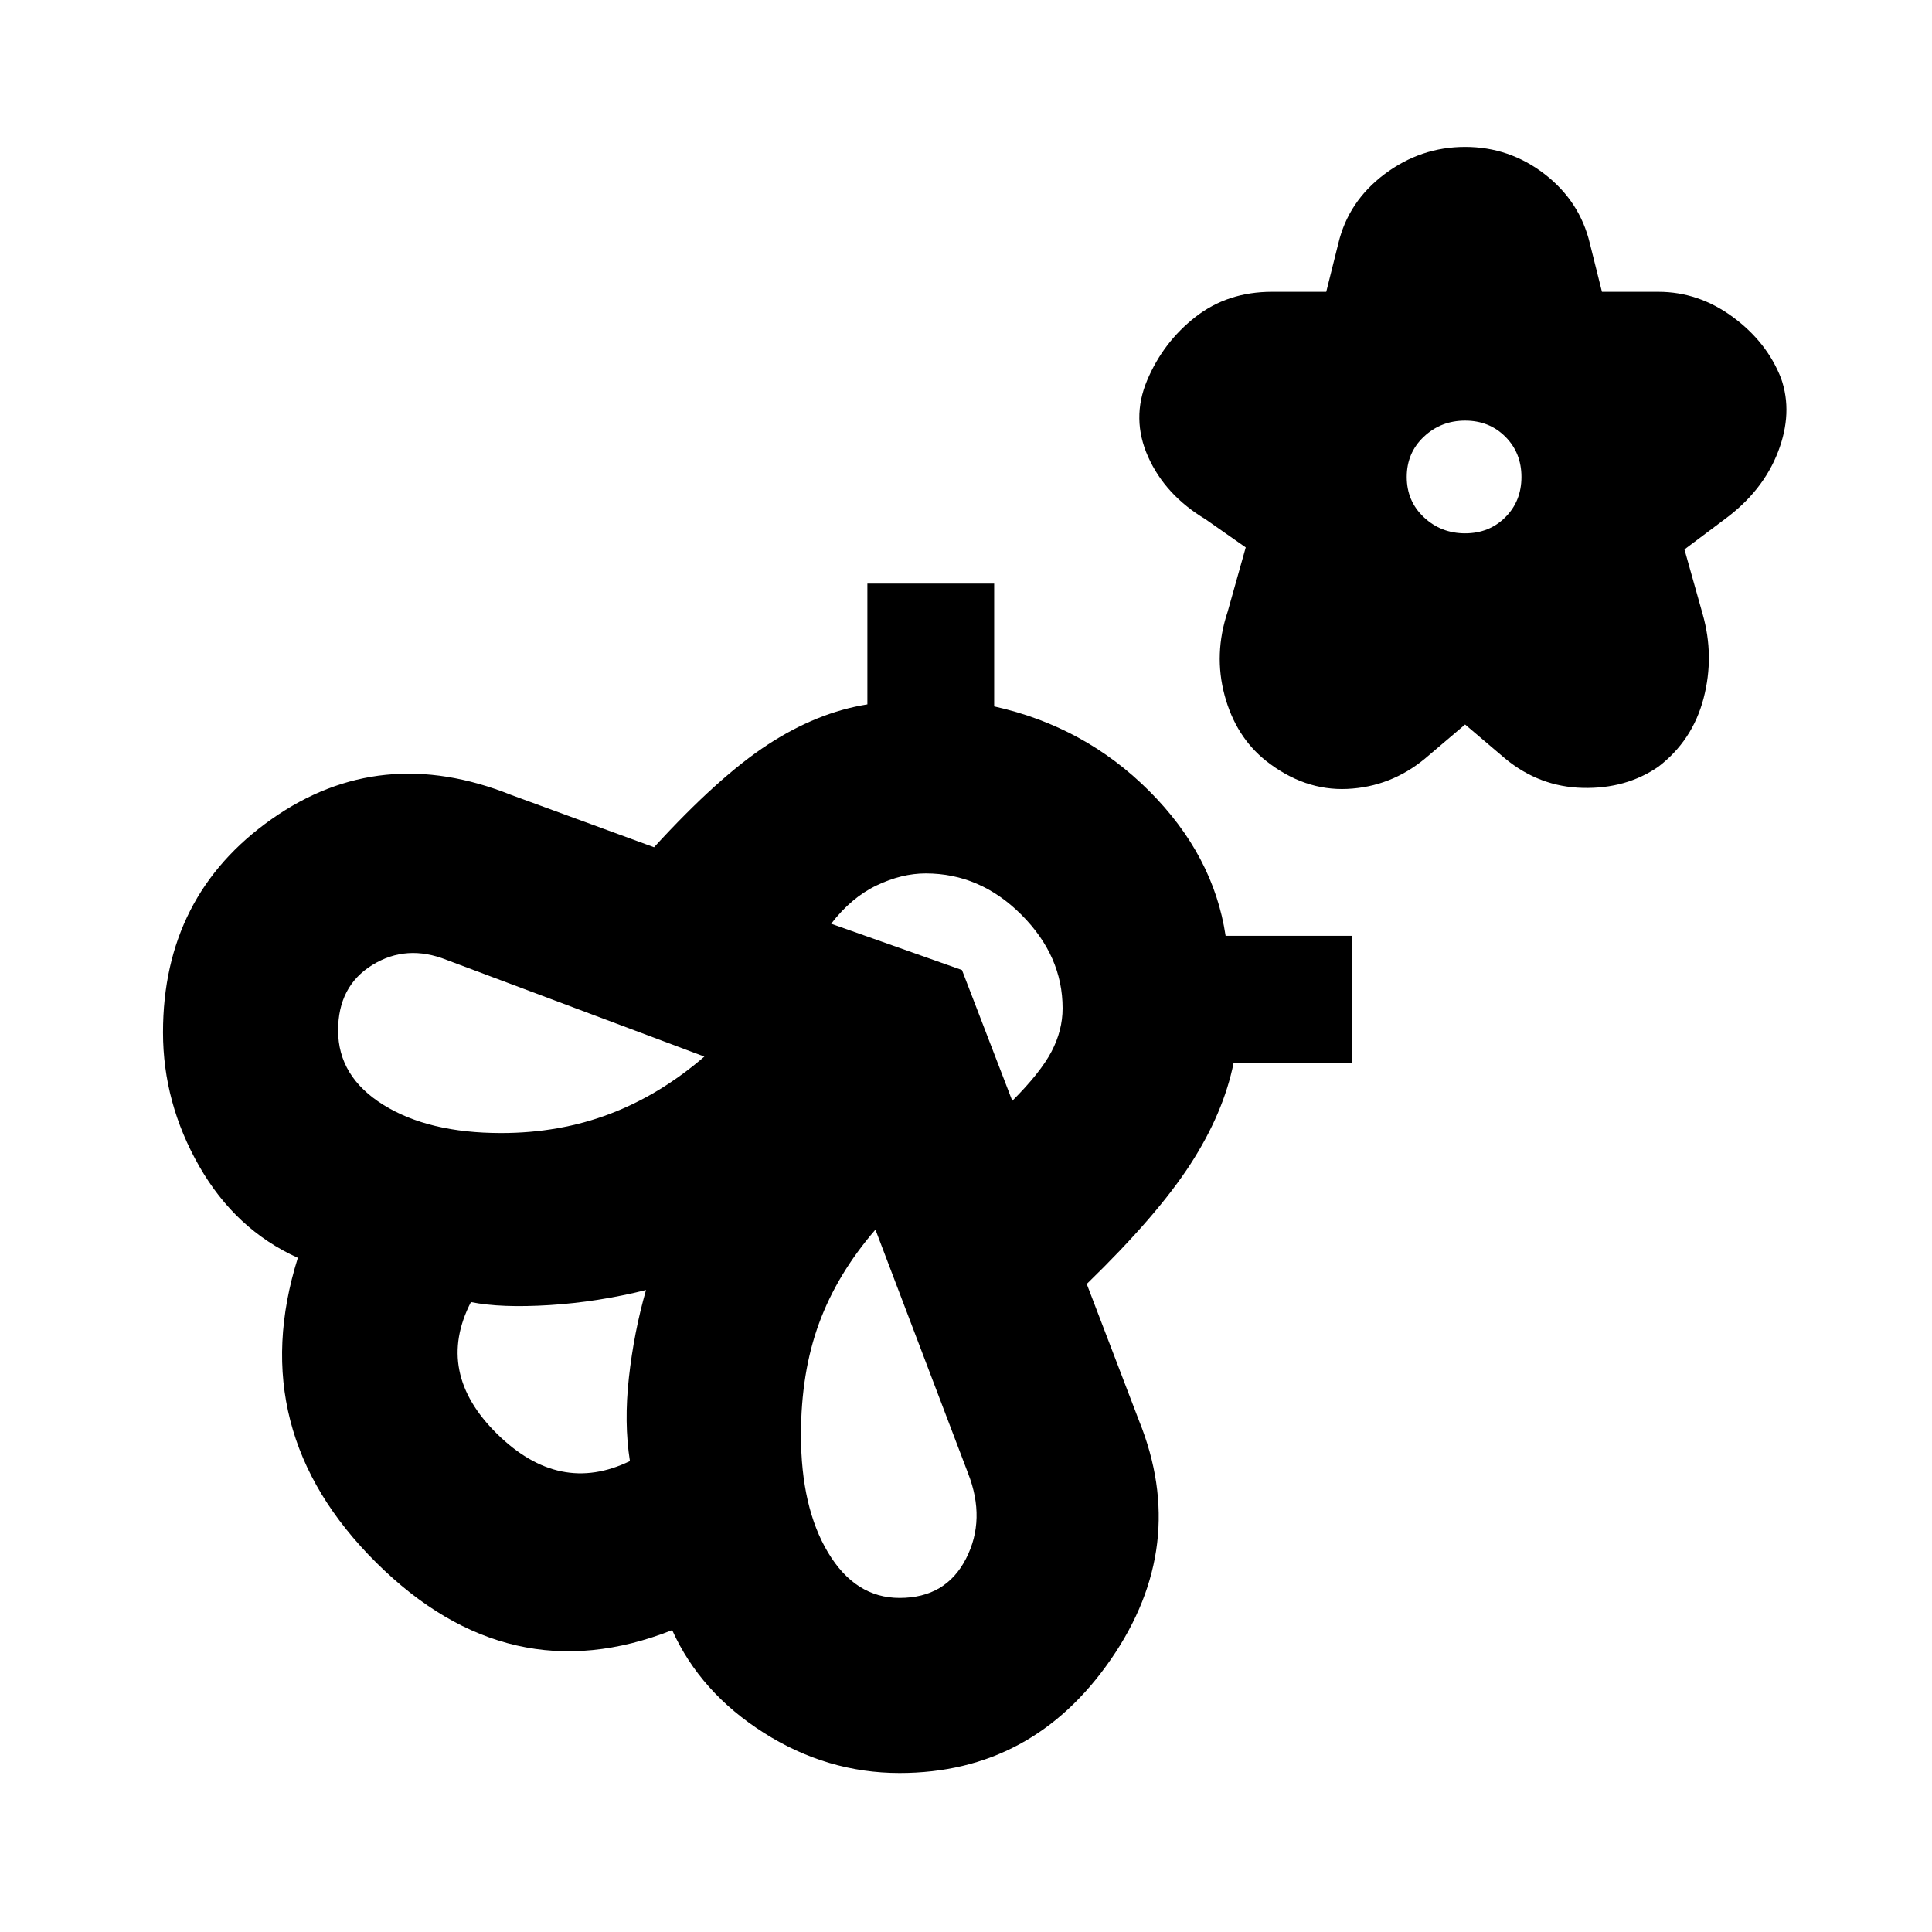 <svg xmlns="http://www.w3.org/2000/svg" height="20" viewBox="0 -960 960 960" width="20"><path d="m728-600-20 17q-17 14-38.5 15T629-582q-15-12-20.5-32.5T610-656l9-32-20-14q-20-12-28.5-31t-.5-38q8-19 24-31.5t38-12.5h27l6-24q5-21 23-34.5t40-13.5q22 0 39.5 13.5T790-839l6 24h28q20 0 37 12.5t24 30.5q6 17-1.5 36.5T857-702l-20 15 9 32q6 21 .5 42T824-579q-16 11-37.5 10.5T748-583l-20-17Zm0-95q12 0 20-8t8-20q0-12-8-20t-20-8q-12 0-20.5 8t-8.5 20q0 12 8.5 20t20.5 8ZM566-254q25 62-14 118.5T447-79q-36 0-67.5-20T334-150q-81 32-147-33.5T148-335q-31-14-49-45.5T81-447q0-68 54-106t119-12l71 26q32-35 56.5-51t49.5-20v-60h63v61q45 10 77 42t38 72h63v63h-59q-5 25-21.5 50.5T540-322l26 68Zm-253 20q-3-19-.5-41.5T321-319q-24 6-48 7.5t-39-1.5q-18 35 13 65.5t66 13.5Zm-64-163q29 0 54-9.5t47-28.5l-128-48q-20-8-37 2.5T168-448q0 23 22.5 37t58.5 14Zm198 231q23 0 33-19.5t1-42.5l-46-121q-19 22-28 46.5t-9 55.5q0 36 13.5 58.5T447-166Zm56-247q14-14 19.5-24.5T528-459q0-26-20.5-46.5T460-526q-12 0-24.5 6T413-501l65 23 25 65Zm-182 94Z"/></svg>